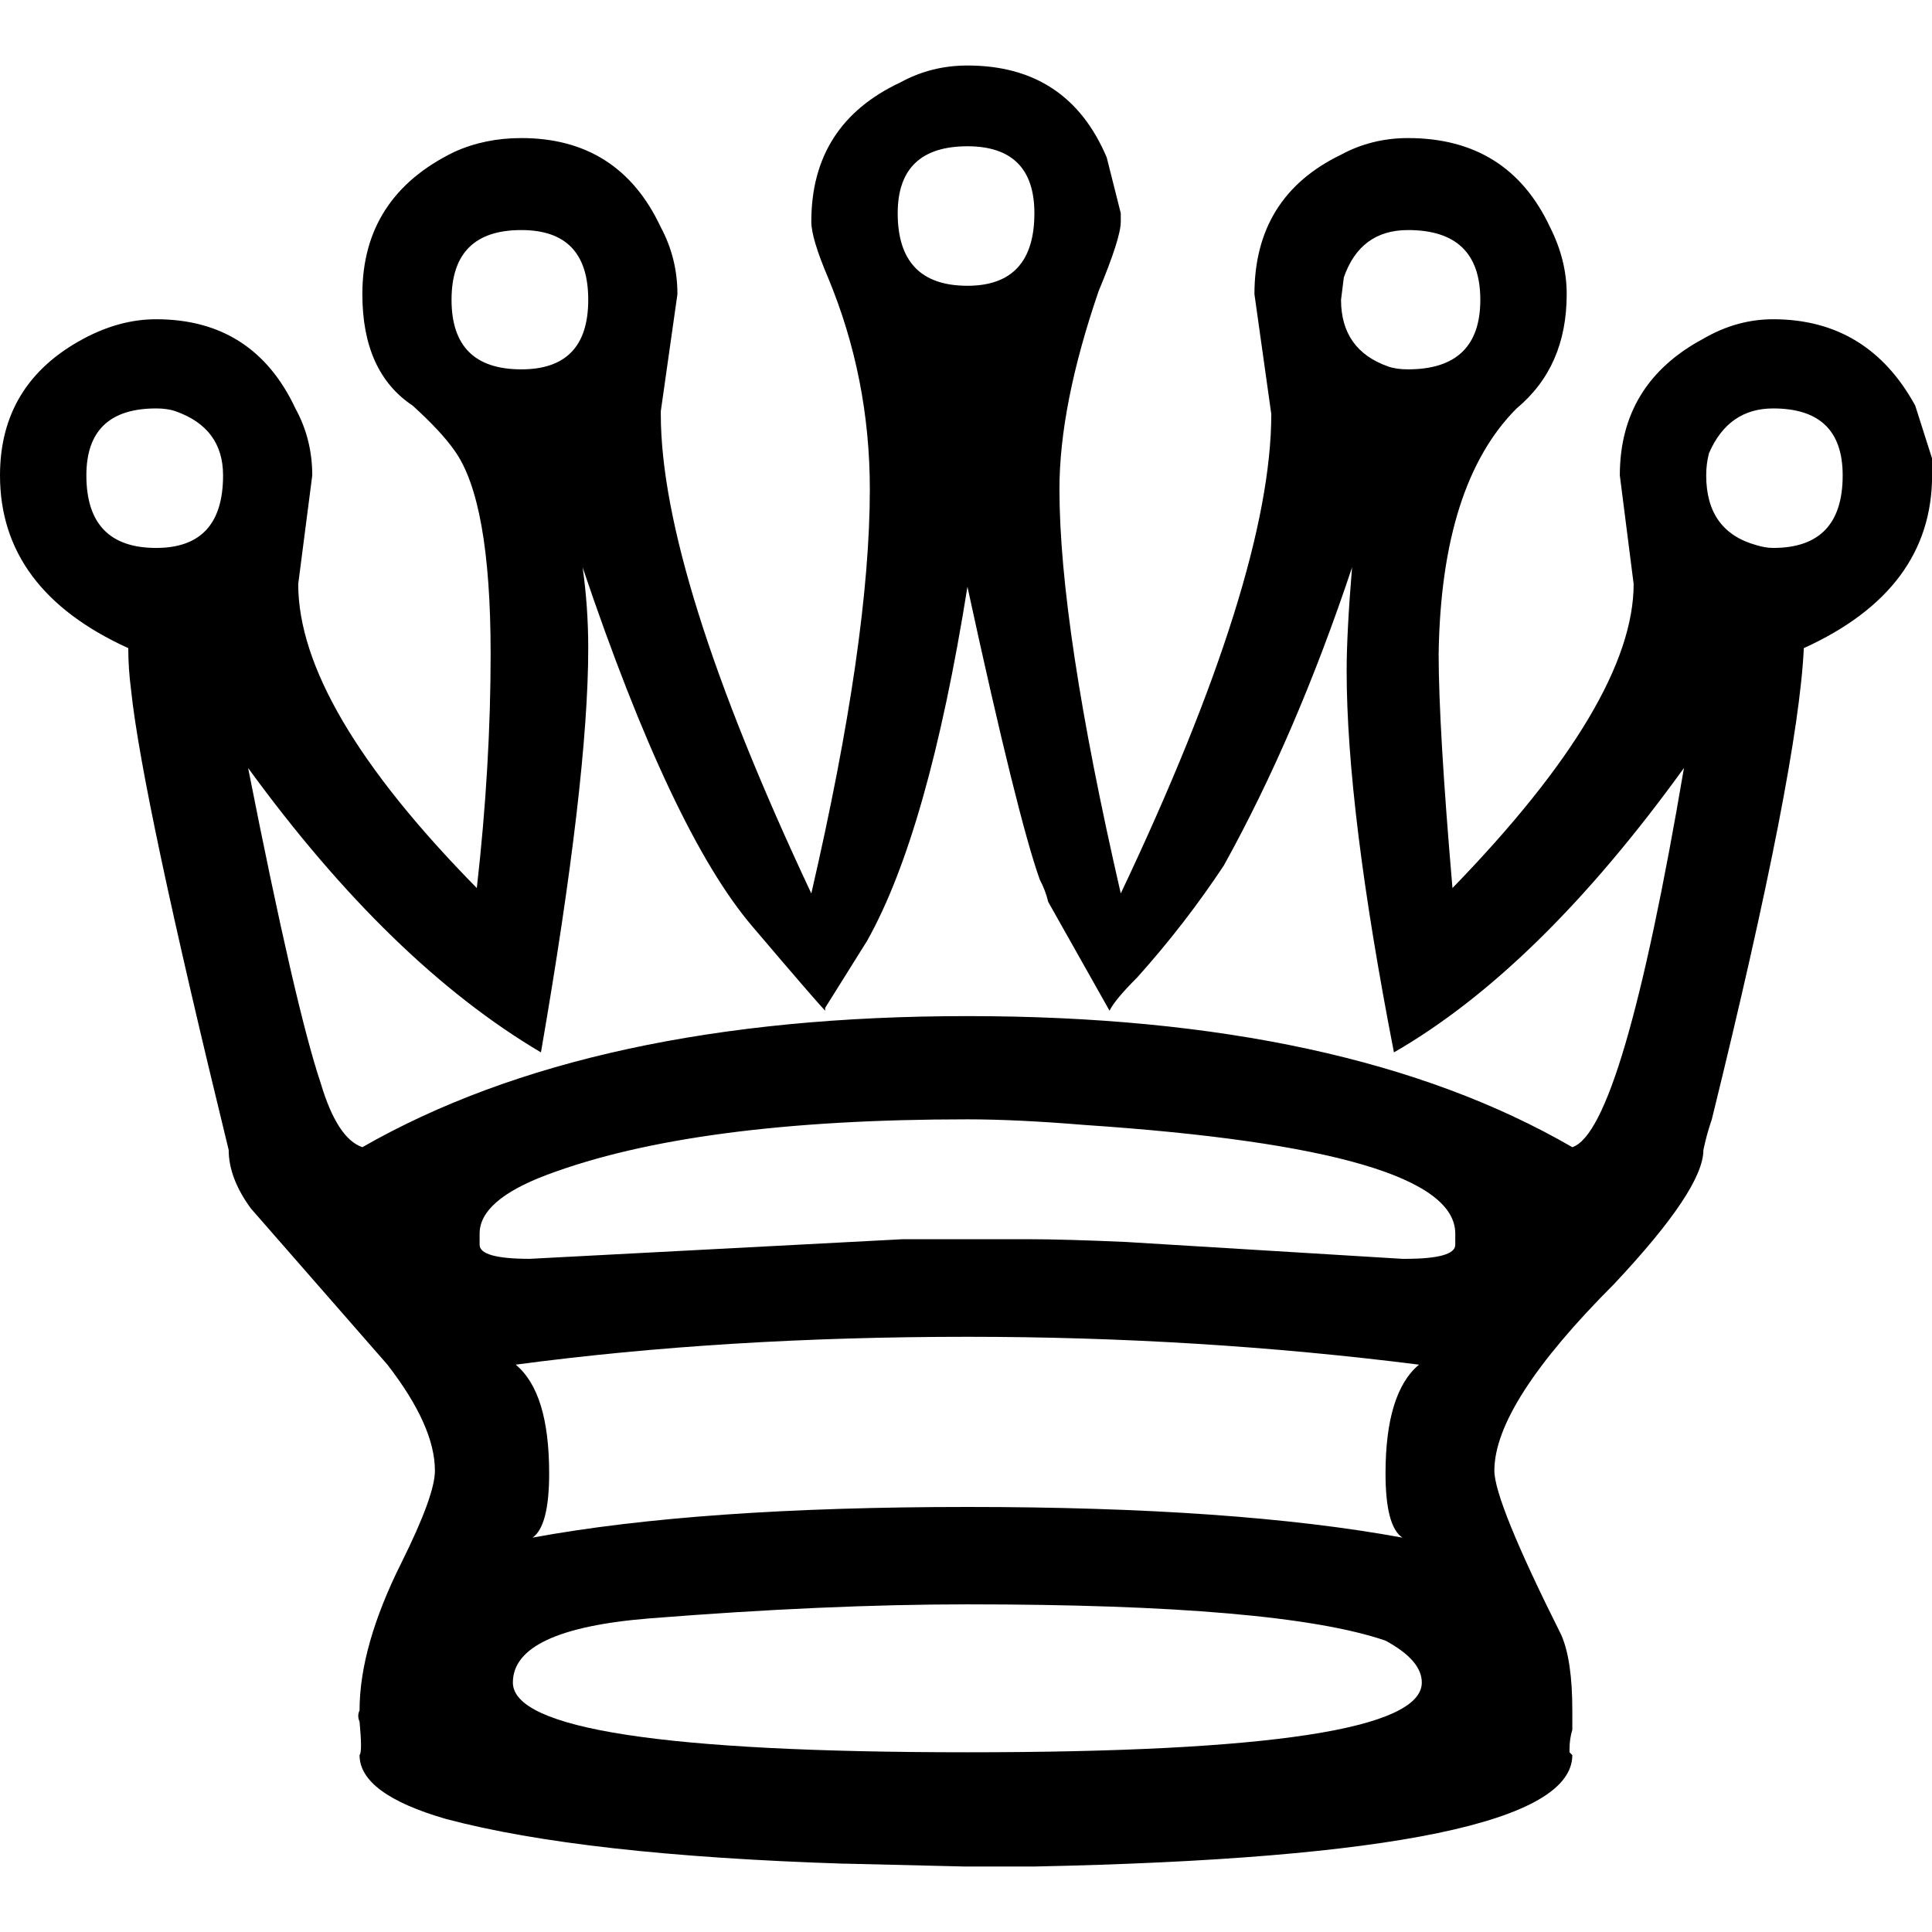 <?xml version="1.0" encoding="UTF-8" standalone="no"?>
<svg id="w5" viewBox="0 0 89.466 83.399" width="100" height="100" xmlns="http://www.w3.org/2000/svg">
  <g id="layer1" transform="translate(-232.79 -215.75)" style="fill:#000000">
    <path
        d="m274.62 270.1h5.68c1.29 0 2.84 0.05 4.65 0.13l12.78 0.78h0.13c1.55 0 2.32-0.22 2.32-0.65v-0.52c0-2.58-5.72-4.26-17.17-5.03-2.07-0.17-3.87-0.26-5.42-0.26-8.44 0-14.94 0.86-19.5 2.58-2.06 0.78-3.09 1.68-3.09 2.71v0.52c0 0.43 0.77 0.65 2.32 0.65l17.3-0.91m23.88 5.81c-6.8-0.86-13.77-1.29-20.91-1.29-7.49 0-14.46 0.43-20.92 1.29 1.04 0.86 1.55 2.54 1.55 5.04 0 1.63-0.26 2.62-0.77 2.97 5.16-0.95 11.88-1.42 20.14-1.42s14.97 0.47 20.14 1.42c-0.52-0.35-0.78-1.34-0.78-2.97 0-2.5 0.52-4.18 1.55-5.04m-20.91 11.1c-4.39 0-9.3 0.22-14.72 0.65-4.22 0.34-6.33 1.33-6.33 2.97 0 2.15 7.02 3.23 21.05 3.23s21.04-1.08 21.04-3.23c0-0.69-0.56-1.33-1.68-1.94-3.27-1.12-9.72-1.68-19.36-1.68m0-67.52c-2.15 0-3.23 1.04-3.23 3.1 0 2.24 1.08 3.36 3.23 3.36 2.06 0 3.1-1.12 3.1-3.36 0-2.06-1.04-3.1-3.1-3.1m0-3.74c3.1 0 5.25 1.42 6.45 4.26l0.65 2.58v0.39c0 0.52-0.35 1.59-1.03 3.23-1.21 3.53-1.81 6.58-1.81 9.16 0 4.22 0.94 10.46 2.84 18.72 4.65-9.81 6.97-17.21 6.97-22.2l-0.78-5.55c0-3.02 1.34-5.17 4.01-6.46 0.94-0.51 1.98-0.77 3.1-0.77 3.09 0 5.29 1.37 6.58 4.13 0.52 1.03 0.77 2.06 0.77 3.1 0 2.24-0.77 4-2.32 5.29-2.32 2.32-3.53 6.11-3.61 11.36 0 2.24 0.21 5.85 0.64 10.85 5.6-5.77 8.39-10.46 8.39-14.08l-0.64-5.03c0-2.84 1.29-4.95 3.87-6.33 1.03-0.6 2.11-0.9 3.23-0.9 2.92 0 5.12 1.33 6.58 4l0.78 2.45v0.78c0 3.53-1.98 6.2-5.94 8-0.17 3.7-1.59 10.98-4.26 21.82-0.18 0.52-0.3 0.99-0.39 1.42 0 1.21-1.38 3.27-4.13 6.2-3.7 3.7-5.55 6.58-5.55 8.65 0 0.94 1.03 3.48 3.1 7.61 0.34 0.78 0.51 1.94 0.51 3.49v0.9c-0.08 0.26-0.13 0.56-0.13 0.91v0.13l0.13 0.13c0 3.09-8.3 4.82-24.91 5.16h-3.23l-5.42-0.13h-0.13c-8.09-0.26-14.25-0.95-18.46-2.07-2.67-0.77-4.01-1.76-4.01-2.96 0.09-0.09 0.09-0.61 0-1.55-0.08-0.18-0.08-0.35 0-0.52 0-1.98 0.65-4.26 1.94-6.84 1.03-2.07 1.55-3.49 1.55-4.26 0-1.38-0.73-3.01-2.2-4.91l-6.32-7.23c-0.69-0.94-1.03-1.85-1.03-2.71-2.67-10.93-4.18-18.03-4.52-21.3-0.09-0.69-0.13-1.33-0.13-1.94-3.96-1.8-5.94-4.47-5.94-8 0-2.84 1.29-4.95 3.87-6.33 1.12-0.6 2.24-0.9 3.36-0.9 3.01 0 5.16 1.38 6.45 4.13 0.52 0.95 0.78 1.98 0.78 3.1l-0.65 5.03c0 3.79 2.76 8.48 8.27 14.08 0.43-3.79 0.64-7.41 0.64-10.85 0-4.73-0.56-7.87-1.68-9.42-0.43-0.61-1.07-1.29-1.93-2.07-1.55-1.03-2.33-2.75-2.33-5.16 0-3.02 1.42-5.21 4.26-6.59 0.95-0.43 1.98-0.64 3.1-0.64 3.01 0 5.17 1.37 6.46 4.13 0.51 0.95 0.77 1.98 0.77 3.1l-0.77 5.42v0.13c0 4.9 2.32 12.31 6.97 22.2 1.81-7.83 2.71-14.07 2.71-18.72 0-3.44-0.65-6.71-1.94-9.81-0.51-1.2-0.77-2.06-0.77-2.58 0-3.01 1.37-5.16 4.13-6.45 0.95-0.52 1.98-0.78 3.1-0.78m37.31 15.88c-1.38 0-2.37 0.69-2.97 2.07-0.09 0.34-0.13 0.68-0.13 1.03 0 1.72 0.77 2.8 2.32 3.23 0.26 0.08 0.52 0.13 0.78 0.13 2.15 0 3.22-1.12 3.22-3.36 0-2.07-1.07-3.1-3.22-3.1m-16.91-8.26c-1.47 0-2.46 0.73-2.97 2.19l-0.13 1.04c0 1.54 0.73 2.58 2.19 3.09 0.26 0.09 0.56 0.13 0.91 0.13 2.23 0 3.35-1.07 3.35-3.22 0-2.16-1.12-3.23-3.35-3.23m-41.06 0c-2.15 0-3.23 1.07-3.23 3.23 0 2.15 1.08 3.22 3.23 3.22 2.07 0 3.1-1.07 3.1-3.22 0-2.16-1.03-3.23-3.1-3.23m-16.91 8.26c-2.15 0-3.23 1.03-3.23 3.1 0 2.24 1.08 3.36 3.23 3.36 2.07 0 3.1-1.12 3.1-3.36 0-1.46-0.73-2.45-2.2-2.97-0.26-0.09-0.56-0.13-0.9-0.13m37.57 8.26c-1.21 7.58-2.76 13.04-4.65 16.4l-1.94 3.1v0.13c-0.25-0.26-1.37-1.55-3.35-3.88-2.5-2.92-5.12-8.47-7.88-16.65 0.17 1.2 0.26 2.45 0.26 3.74 0 4.05-0.73 10.29-2.19 18.72-4.65-2.75-9.17-7.14-13.56-13.17 1.46 7.41 2.58 12.27 3.36 14.59 0.51 1.72 1.16 2.71 1.93 2.97 7.06-4.04 16.4-6.07 28.02-6.07 11.7 0 21.04 2.03 28.01 6.07 1.55-0.51 3.27-6.37 5.17-17.56-4.48 6.2-8.95 10.59-13.43 13.17-1.46-7.49-2.19-13.38-2.19-17.68 0-1.12 0.08-2.72 0.25-4.78-1.72 5.16-3.7 9.77-5.94 13.81-1.2 1.81-2.53 3.53-4 5.17-0.69 0.69-1.12 1.2-1.29 1.55l-2.84-5.04c-0.08-0.34-0.21-0.69-0.39-1.03-0.68-1.9-1.8-6.41-3.35-13.56"
    />
  </g>
</svg>
